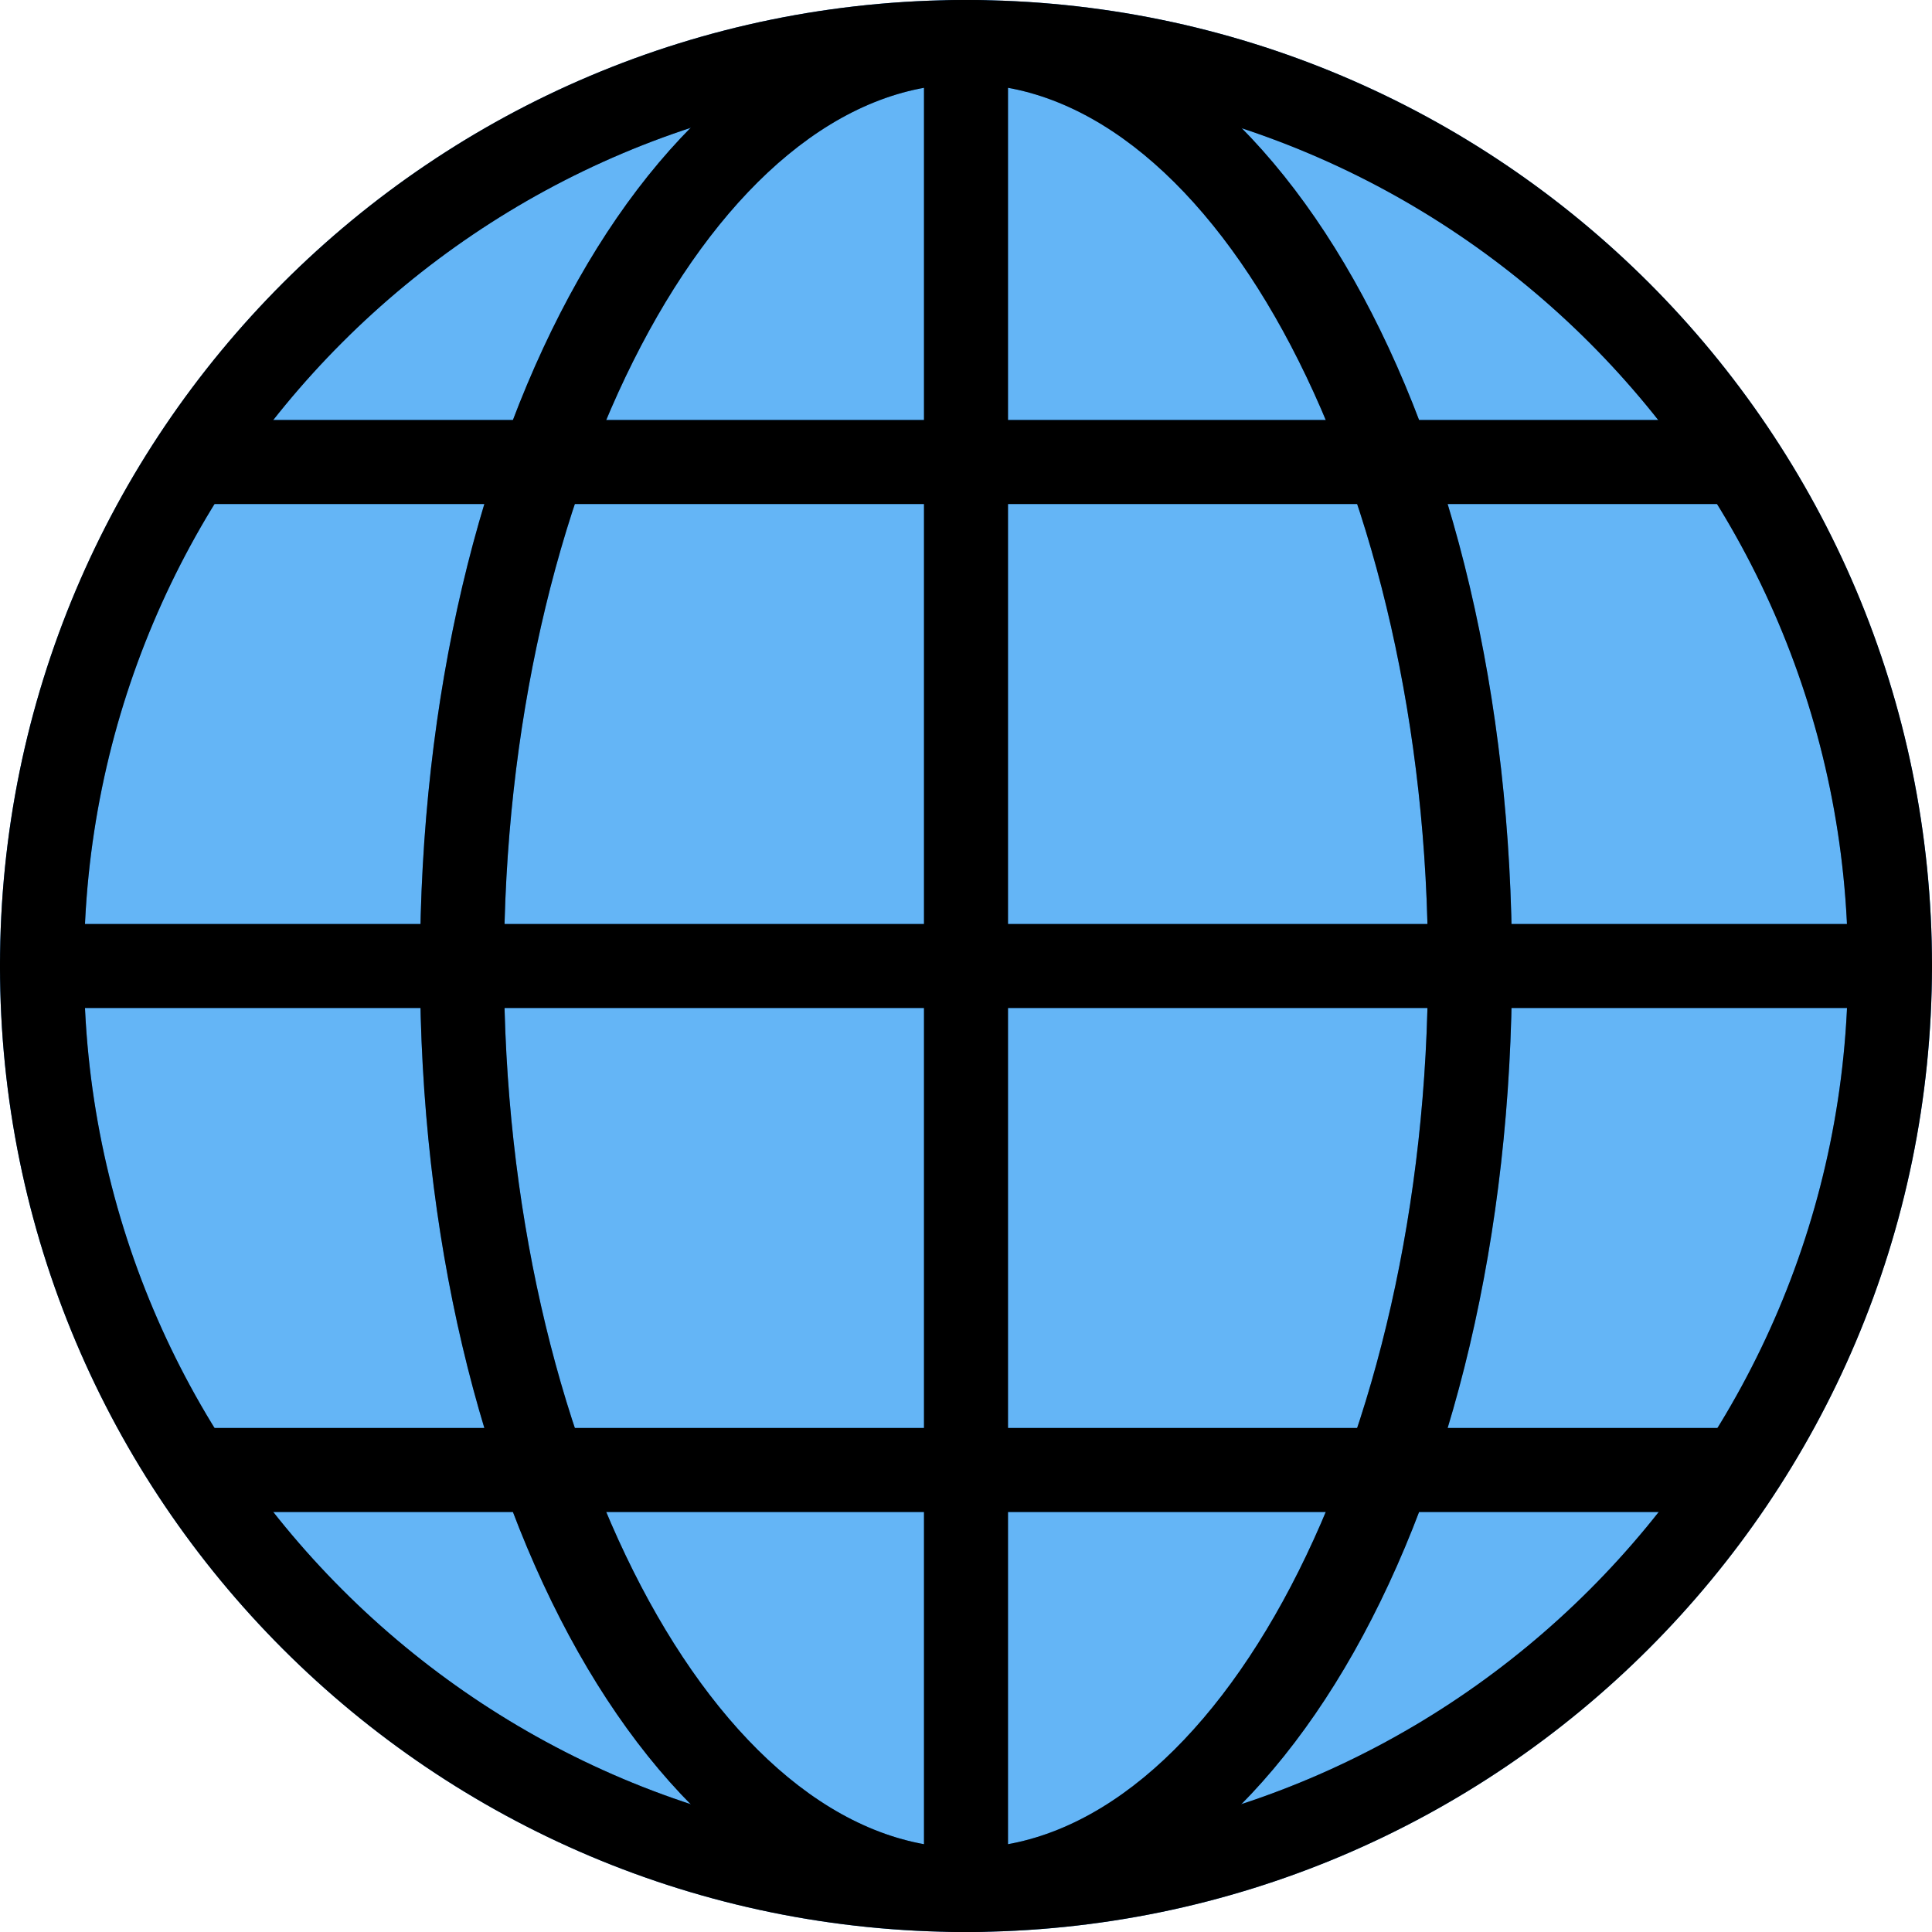 <?xml version="1.0"?>
<svg xmlns="http://www.w3.org/2000/svg" xmlns:xlink="http://www.w3.org/1999/xlink" xmlns:svgjs="http://svgjs.com/svgjs" version="1.1" width="512" height="512" x="0" y="0" viewBox="0 0 490.667 490.667" style="enable-background:new 0 0 512 512" xml:space="preserve"><g>
<circle xmlns="http://www.w3.org/2000/svg" style="" cx="245.333" cy="245.333" r="234.667" fill="#64b5f6" data-original="#64b5f6"/>
<g xmlns="http://www.w3.org/2000/svg">
	<path style="" d="M245.333,490.667C109.839,490.667,0,380.827,0,245.333S109.839,0,245.333,0   s245.333,109.839,245.333,245.333C490.514,380.764,380.764,490.514,245.333,490.667z M245.333,21.333   c-123.712,0-224,100.288-224,224s100.288,224,224,224s224-100.288,224-224C469.204,121.675,368.992,21.463,245.333,21.333z" fill="#1976d2" data-original="#1976d2"/>
	<path style="" d="M245.333,490.667c-77.76,0-138.667-107.776-138.667-245.333S167.573,0,245.333,0   S384,107.776,384,245.333S323.093,490.667,245.333,490.667z M245.333,21.333c-63.595,0-117.333,102.592-117.333,224   s53.739,224,117.333,224s117.333-102.592,117.333-224S308.928,21.333,245.333,21.333z" fill="#1976d2" data-original="#1976d2"/>
	<path style="" d="M245.333,490.667c-5.891,0-10.667-4.776-10.667-10.667V10.667C234.667,4.776,239.442,0,245.333,0   C251.224,0,256,4.776,256,10.667V480C256,485.891,251.224,490.667,245.333,490.667z" fill="#1976d2" data-original="#1976d2"/>
	<path style="" d="M480,256H10.667C4.776,256,0,251.224,0,245.333c0-5.891,4.776-10.667,10.667-10.667H480   c5.891,0,10.667,4.776,10.667,10.667C490.667,251.224,485.891,256,480,256z" fill="#1976d2" data-original="#1976d2"/>
	<path style="" d="M437.333,128h-384c-5.891,0-10.667-4.776-10.667-10.667s4.776-10.667,10.667-10.667h384   c5.891,0,10.667,4.776,10.667,10.667S443.224,128,437.333,128z" fill="#1976d2" data-original="#1976d2"/>
	<path style="" d="M437.333,384h-384c-5.891,0-10.667-4.776-10.667-10.667s4.776-10.667,10.667-10.667h384   c5.891,0,10.667,4.776,10.667,10.667S443.224,384,437.333,384z" fill="#1976d2" data-original="#1976d2"/>
</g>
<path xmlns="http://www.w3.org/2000/svg" d="M245.333,490.667C109.839,490.667,0,380.827,0,245.333S109.839,0,245.333,0s245.333,109.839,245.333,245.333  C490.514,380.764,380.764,490.514,245.333,490.667z M245.333,21.333c-123.712,0-224,100.288-224,224s100.288,224,224,224  s224-100.288,224-224C469.192,121.68,368.987,21.474,245.333,21.333z" fill="#000000" data-original="#000000" style=""/>
<path xmlns="http://www.w3.org/2000/svg" d="M245.333,490.667c-77.76,0-138.667-107.776-138.667-245.333S167.573,0,245.333,0S384,107.755,384,245.333  S323.093,490.667,245.333,490.667z M245.333,21.333c-63.595,0-117.333,102.592-117.333,224s53.739,224,117.333,224  s117.333-102.592,117.333-224S308.928,21.333,245.333,21.333z" fill="#000000" data-original="#000000" style=""/>
<path xmlns="http://www.w3.org/2000/svg" d="M245.333,490.667c-5.891,0-10.667-4.776-10.667-10.667V10.667C234.667,4.776,239.442,0,245.333,0  C251.224,0,256,4.776,256,10.667V480C256,485.891,251.224,490.667,245.333,490.667z" fill="#000000" data-original="#000000" style=""/>
<path xmlns="http://www.w3.org/2000/svg" d="M480,256H10.667C4.776,256,0,251.224,0,245.333c0-5.891,4.776-10.667,10.667-10.667H480c5.891,0,10.667,4.776,10.667,10.667  C490.667,251.224,485.891,256,480,256z" fill="#000000" data-original="#000000" style=""/>
<path xmlns="http://www.w3.org/2000/svg" d="M437.333,128h-384c-5.891,0-10.667-4.776-10.667-10.667s4.776-10.667,10.667-10.667h384c5.891,0,10.667,4.776,10.667,10.667  S443.224,128,437.333,128z" fill="#000000" data-original="#000000" style=""/>
<path xmlns="http://www.w3.org/2000/svg" d="M437.333,384h-384c-5.891,0-10.667-4.776-10.667-10.667s4.776-10.667,10.667-10.667h384c5.891,0,10.667,4.776,10.667,10.667  S443.224,384,437.333,384z" fill="#000000" data-original="#000000" style=""/>
<g xmlns="http://www.w3.org/2000/svg">
</g>
<g xmlns="http://www.w3.org/2000/svg">
</g>
<g xmlns="http://www.w3.org/2000/svg">
</g>
<g xmlns="http://www.w3.org/2000/svg">
</g>
<g xmlns="http://www.w3.org/2000/svg">
</g>
<g xmlns="http://www.w3.org/2000/svg">
</g>
<g xmlns="http://www.w3.org/2000/svg">
</g>
<g xmlns="http://www.w3.org/2000/svg">
</g>
<g xmlns="http://www.w3.org/2000/svg">
</g>
<g xmlns="http://www.w3.org/2000/svg">
</g>
<g xmlns="http://www.w3.org/2000/svg">
</g>
<g xmlns="http://www.w3.org/2000/svg">
</g>
<g xmlns="http://www.w3.org/2000/svg">
</g>
<g xmlns="http://www.w3.org/2000/svg">
</g>
<g xmlns="http://www.w3.org/2000/svg">
</g>
</g></svg>
